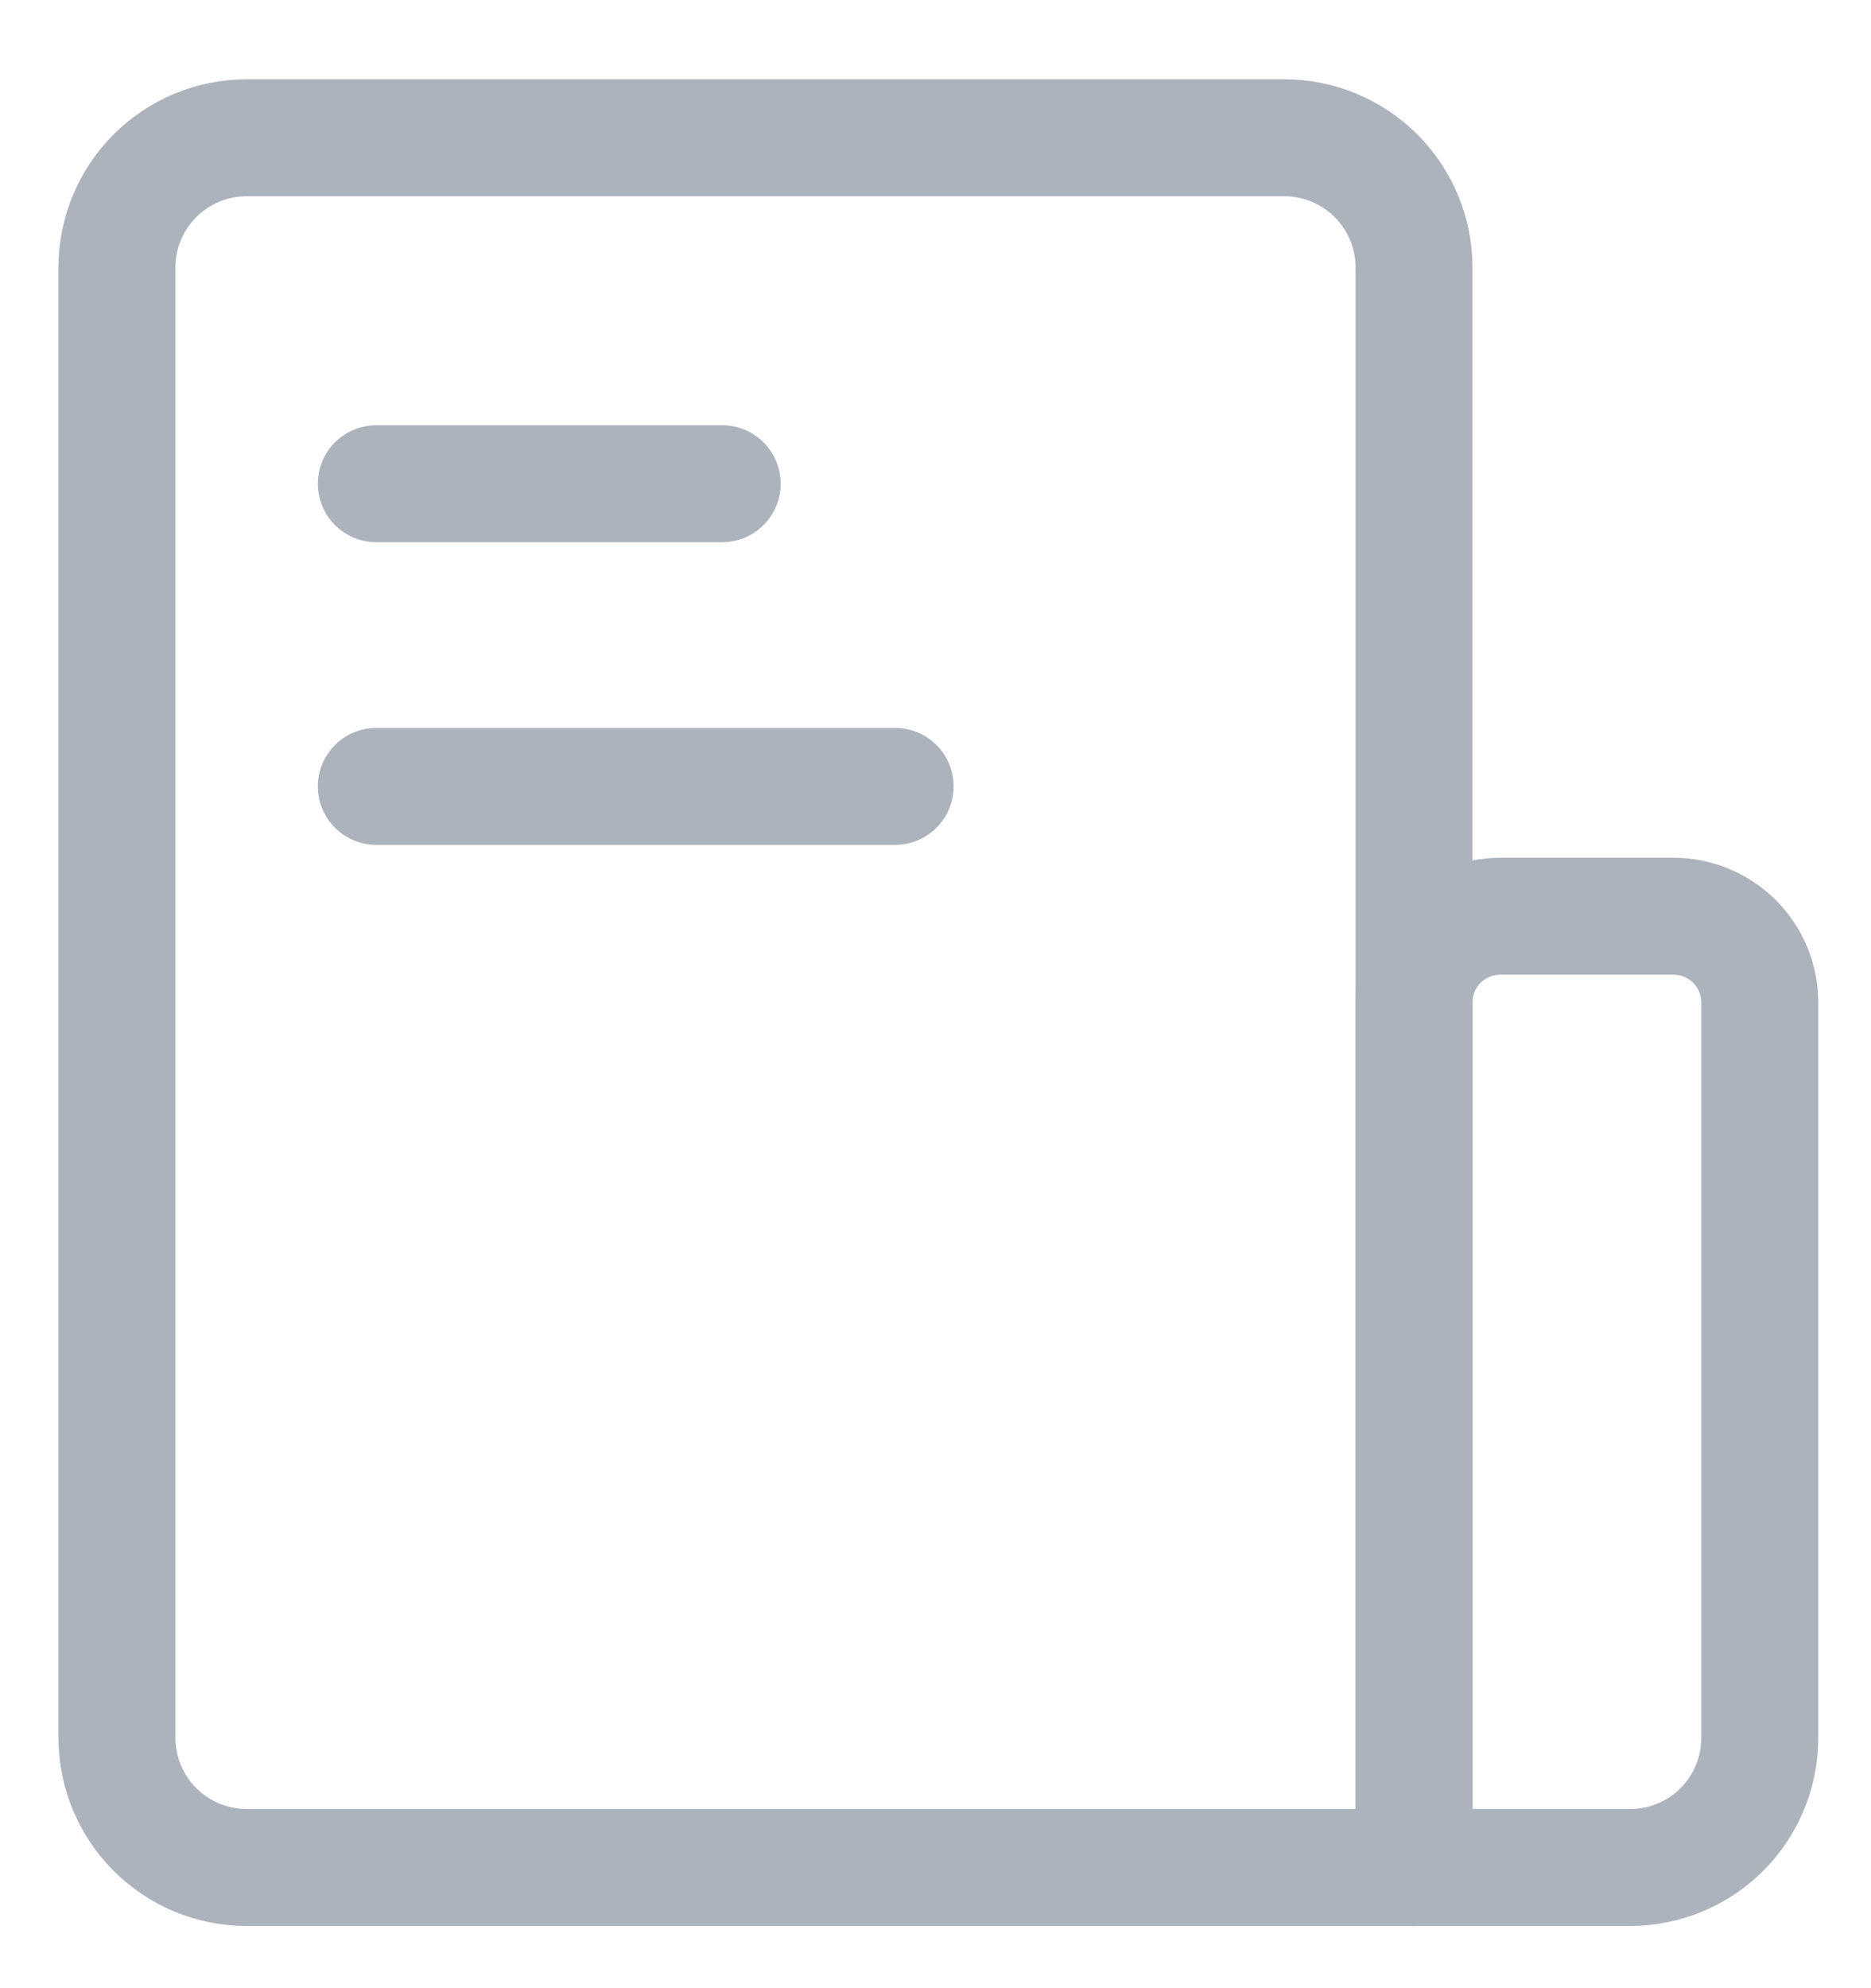 <svg width="16" height="17" viewBox="0 0 16 17" fill="none" xmlns="http://www.w3.org/2000/svg">
<path d="M1 2.287C1 1.993 1.117 1.711 1.325 1.503C1.533 1.295 1.815 1.178 2.109 1.178H10.983C11.277 1.178 11.559 1.295 11.767 1.503C11.975 1.711 12.092 1.993 12.092 2.287V15.968H2.109C1.815 15.968 1.533 15.851 1.325 15.643C1.117 15.435 1 15.153 1 14.858V2.287Z" stroke="#ADB3BC" stroke-linejoin="round"/>
<path d="M12.092 8.573C12.092 8.377 12.169 8.189 12.308 8.05C12.447 7.912 12.635 7.834 12.831 7.834H14.31C14.506 7.834 14.694 7.912 14.833 8.05C14.972 8.189 15.049 8.377 15.049 8.573V14.859C15.049 15.153 14.933 15.435 14.725 15.643C14.517 15.851 14.234 15.968 13.94 15.968H12.092V8.573Z" stroke="#ADB3BC" stroke-linejoin="round"/>
<path d="M3.218 4.136H6.176" stroke="#ADB3BC" stroke-linecap="round" stroke-linejoin="round"/>
<path d="M3.218 6.724H7.655" stroke="#ADB3BC" stroke-linecap="round" stroke-linejoin="round"/>
</svg>
